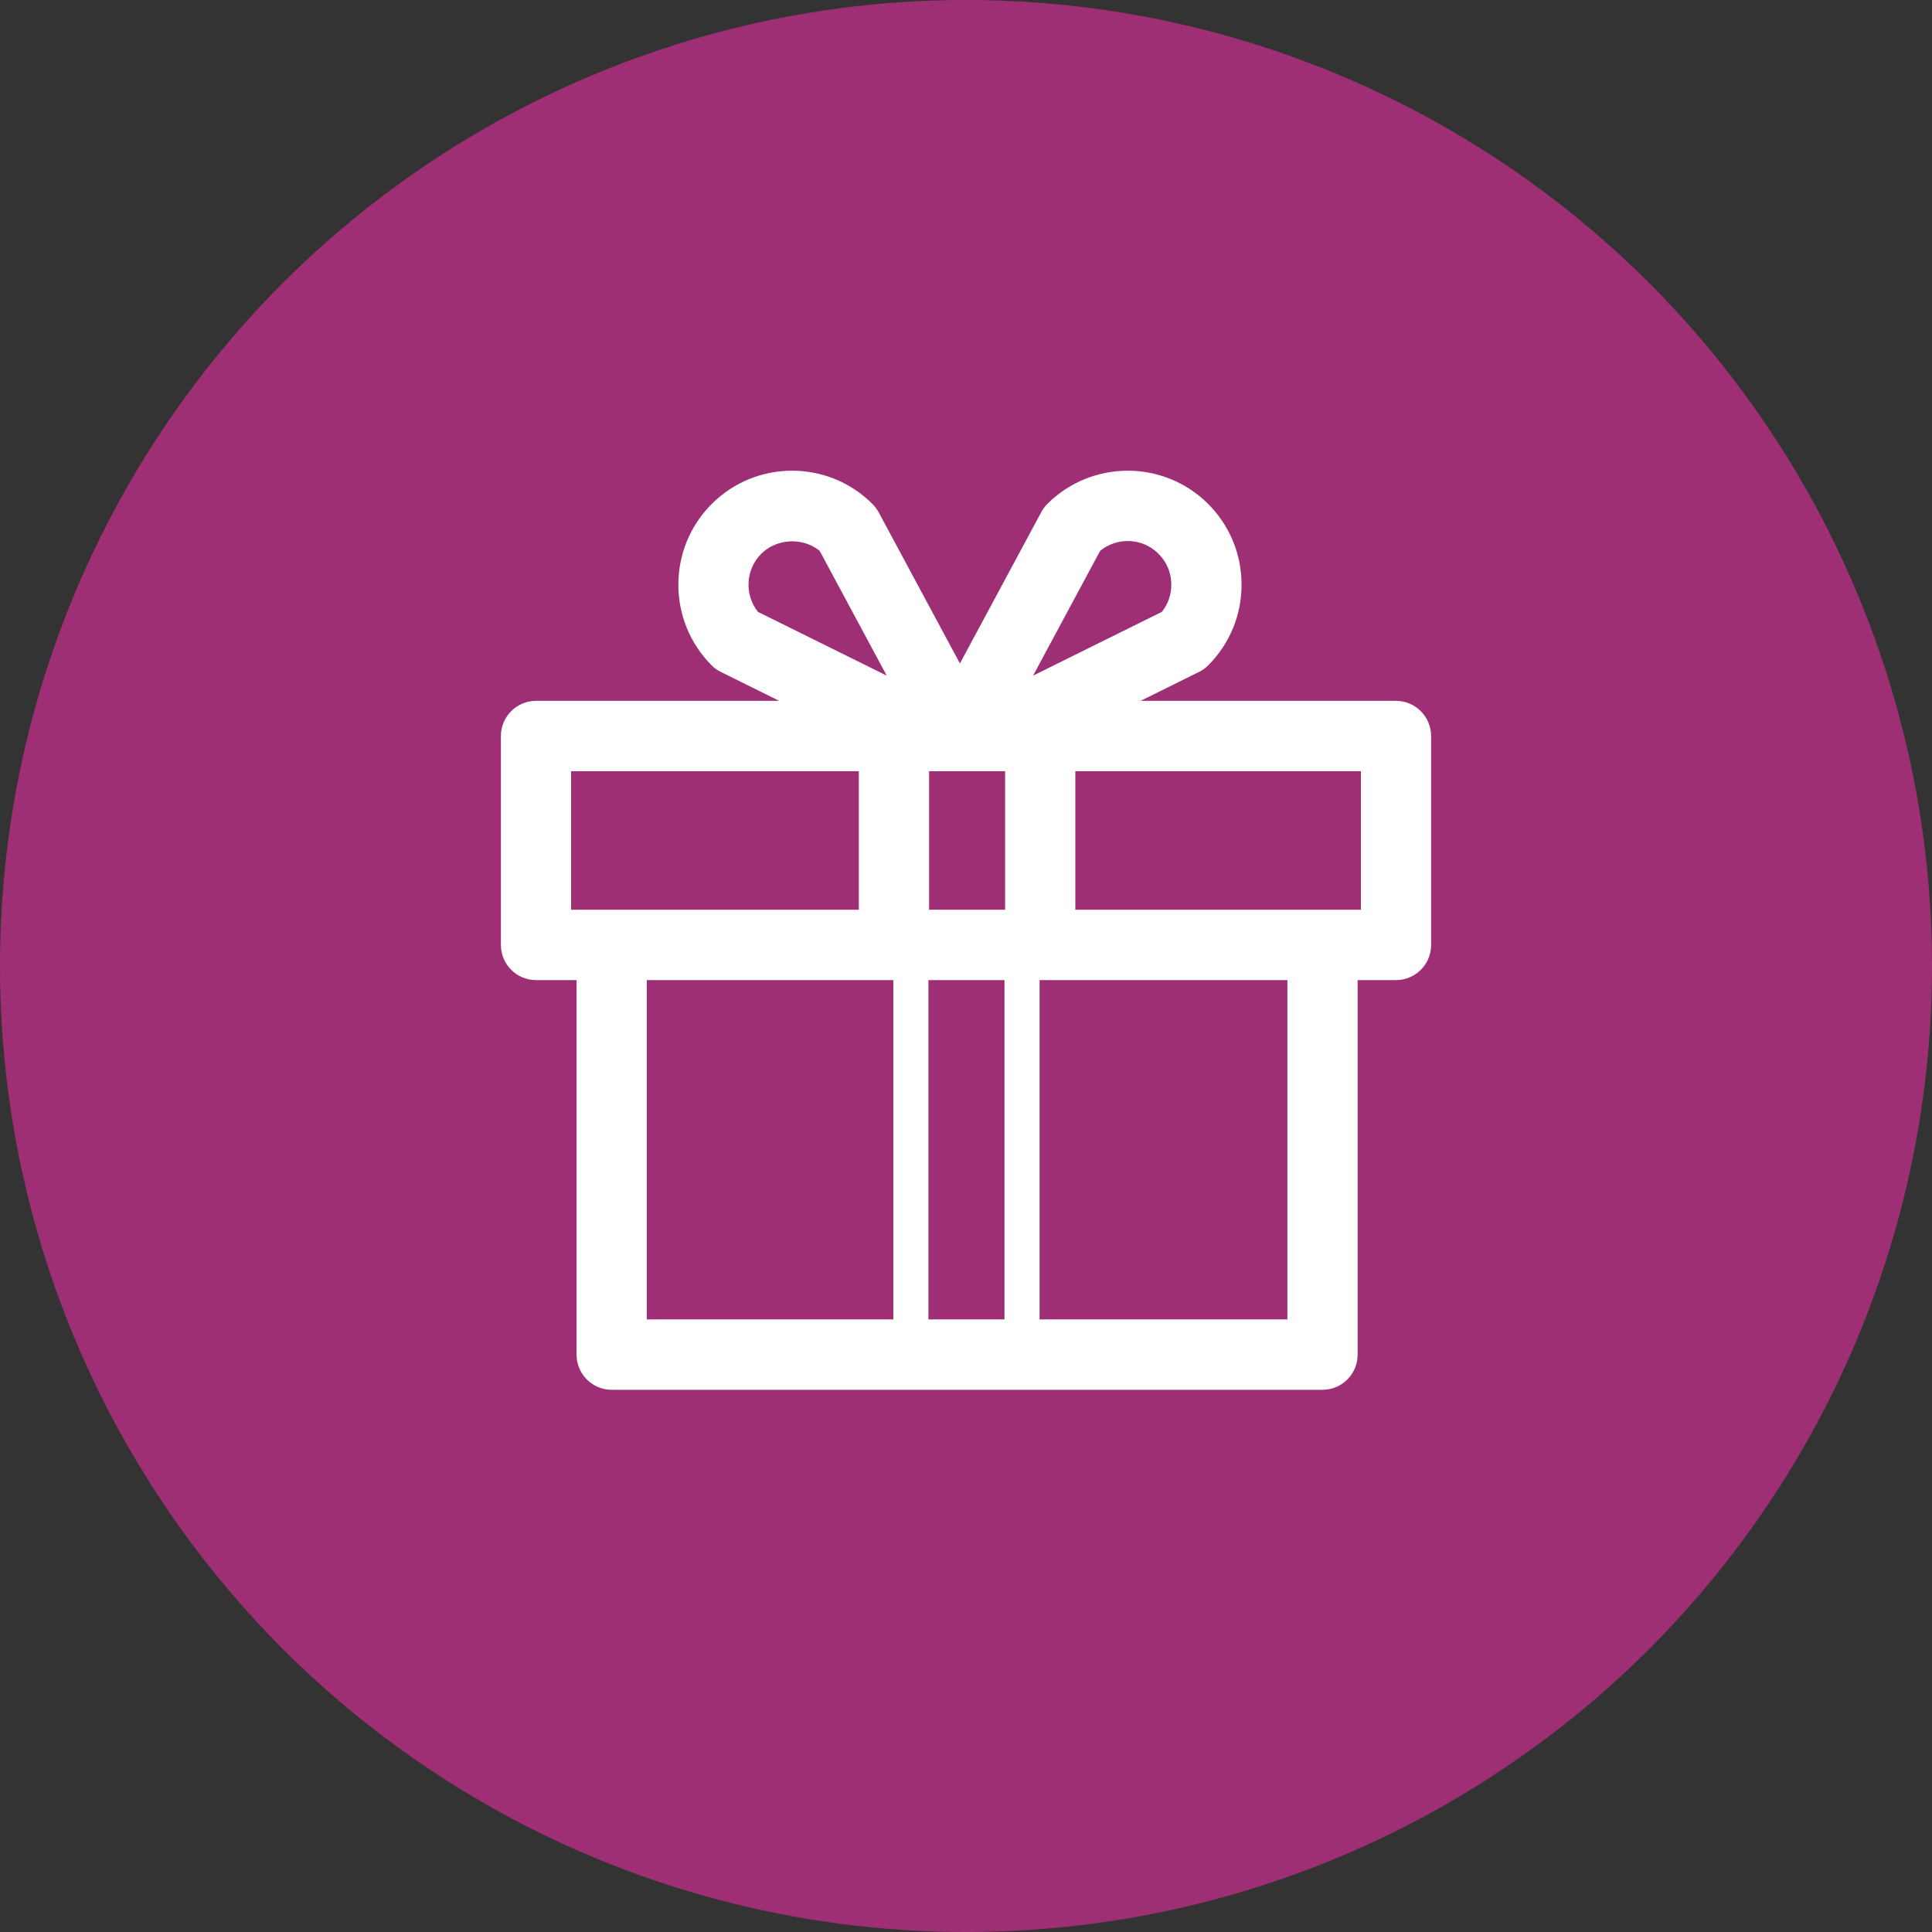 <svg width="54" height="54" viewBox="0 0 54 54" fill="none" xmlns="http://www.w3.org/2000/svg">
<rect x="0" y="0" width="54" height="54" fill="#333333" stroke="none"/>
<circle cx="27" cy="27" r="27" fill="#9F2F75"/>
<g clip-path="url(#clip0_503_4)">
<path d="M39.018 19.589H31.88L33.511 18.781C33.606 18.735 33.694 18.672 33.77 18.596C34.371 17.994 34.702 17.193 34.702 16.342C34.702 15.49 34.371 14.69 33.77 14.087C32.529 12.846 30.512 12.846 29.271 14.087C29.204 14.155 29.147 14.233 29.102 14.317L26.83 18.544L24.558 14.317C24.512 14.233 24.455 14.155 24.388 14.089C23.148 12.845 21.13 12.845 19.89 14.089C18.65 15.331 18.65 17.353 19.89 18.596C19.965 18.672 20.053 18.735 20.148 18.781L21.779 19.589H14.982C14.44 19.589 14 20.03 14 20.573V26.411C14 26.954 14.44 27.394 14.982 27.394H16.115V37.862C16.115 38.405 16.555 38.845 17.097 38.845H36.964C37.506 38.845 37.946 38.406 37.946 37.862V27.394H39.018C39.56 27.394 40 26.954 40 26.411V20.573C39.999 20.03 39.56 19.589 39.018 19.589ZM25.95 36.878V27.394H28.075V36.879H25.95V36.878ZM28.093 25.427H25.968V21.557H28.093V25.427ZM30.75 15.395C31.228 15.005 31.936 15.031 32.382 15.479C32.612 15.709 32.739 16.015 32.739 16.342C32.739 16.621 32.647 16.886 32.474 17.102L28.875 18.884L30.75 15.395ZM21.277 15.479C21.707 15.047 22.443 15.014 22.909 15.395L24.784 18.884L21.184 17.102C20.805 16.623 20.835 15.921 21.277 15.479ZM15.962 21.557H24.005V25.427H15.962V21.557ZM18.078 27.394H24.969V36.879H18.078V27.394V27.394ZM35.983 36.878H29.056V27.394H35.983V36.878ZM38.038 25.427H30.056V21.557H38.038V25.427H38.038Z" fill="white"/>
</g>
<defs>
<clipPath id="clip0_503_4">
<rect width="26" height="26" fill="white" transform="translate(14 13)"/>
</clipPath>
</defs>
</svg>
